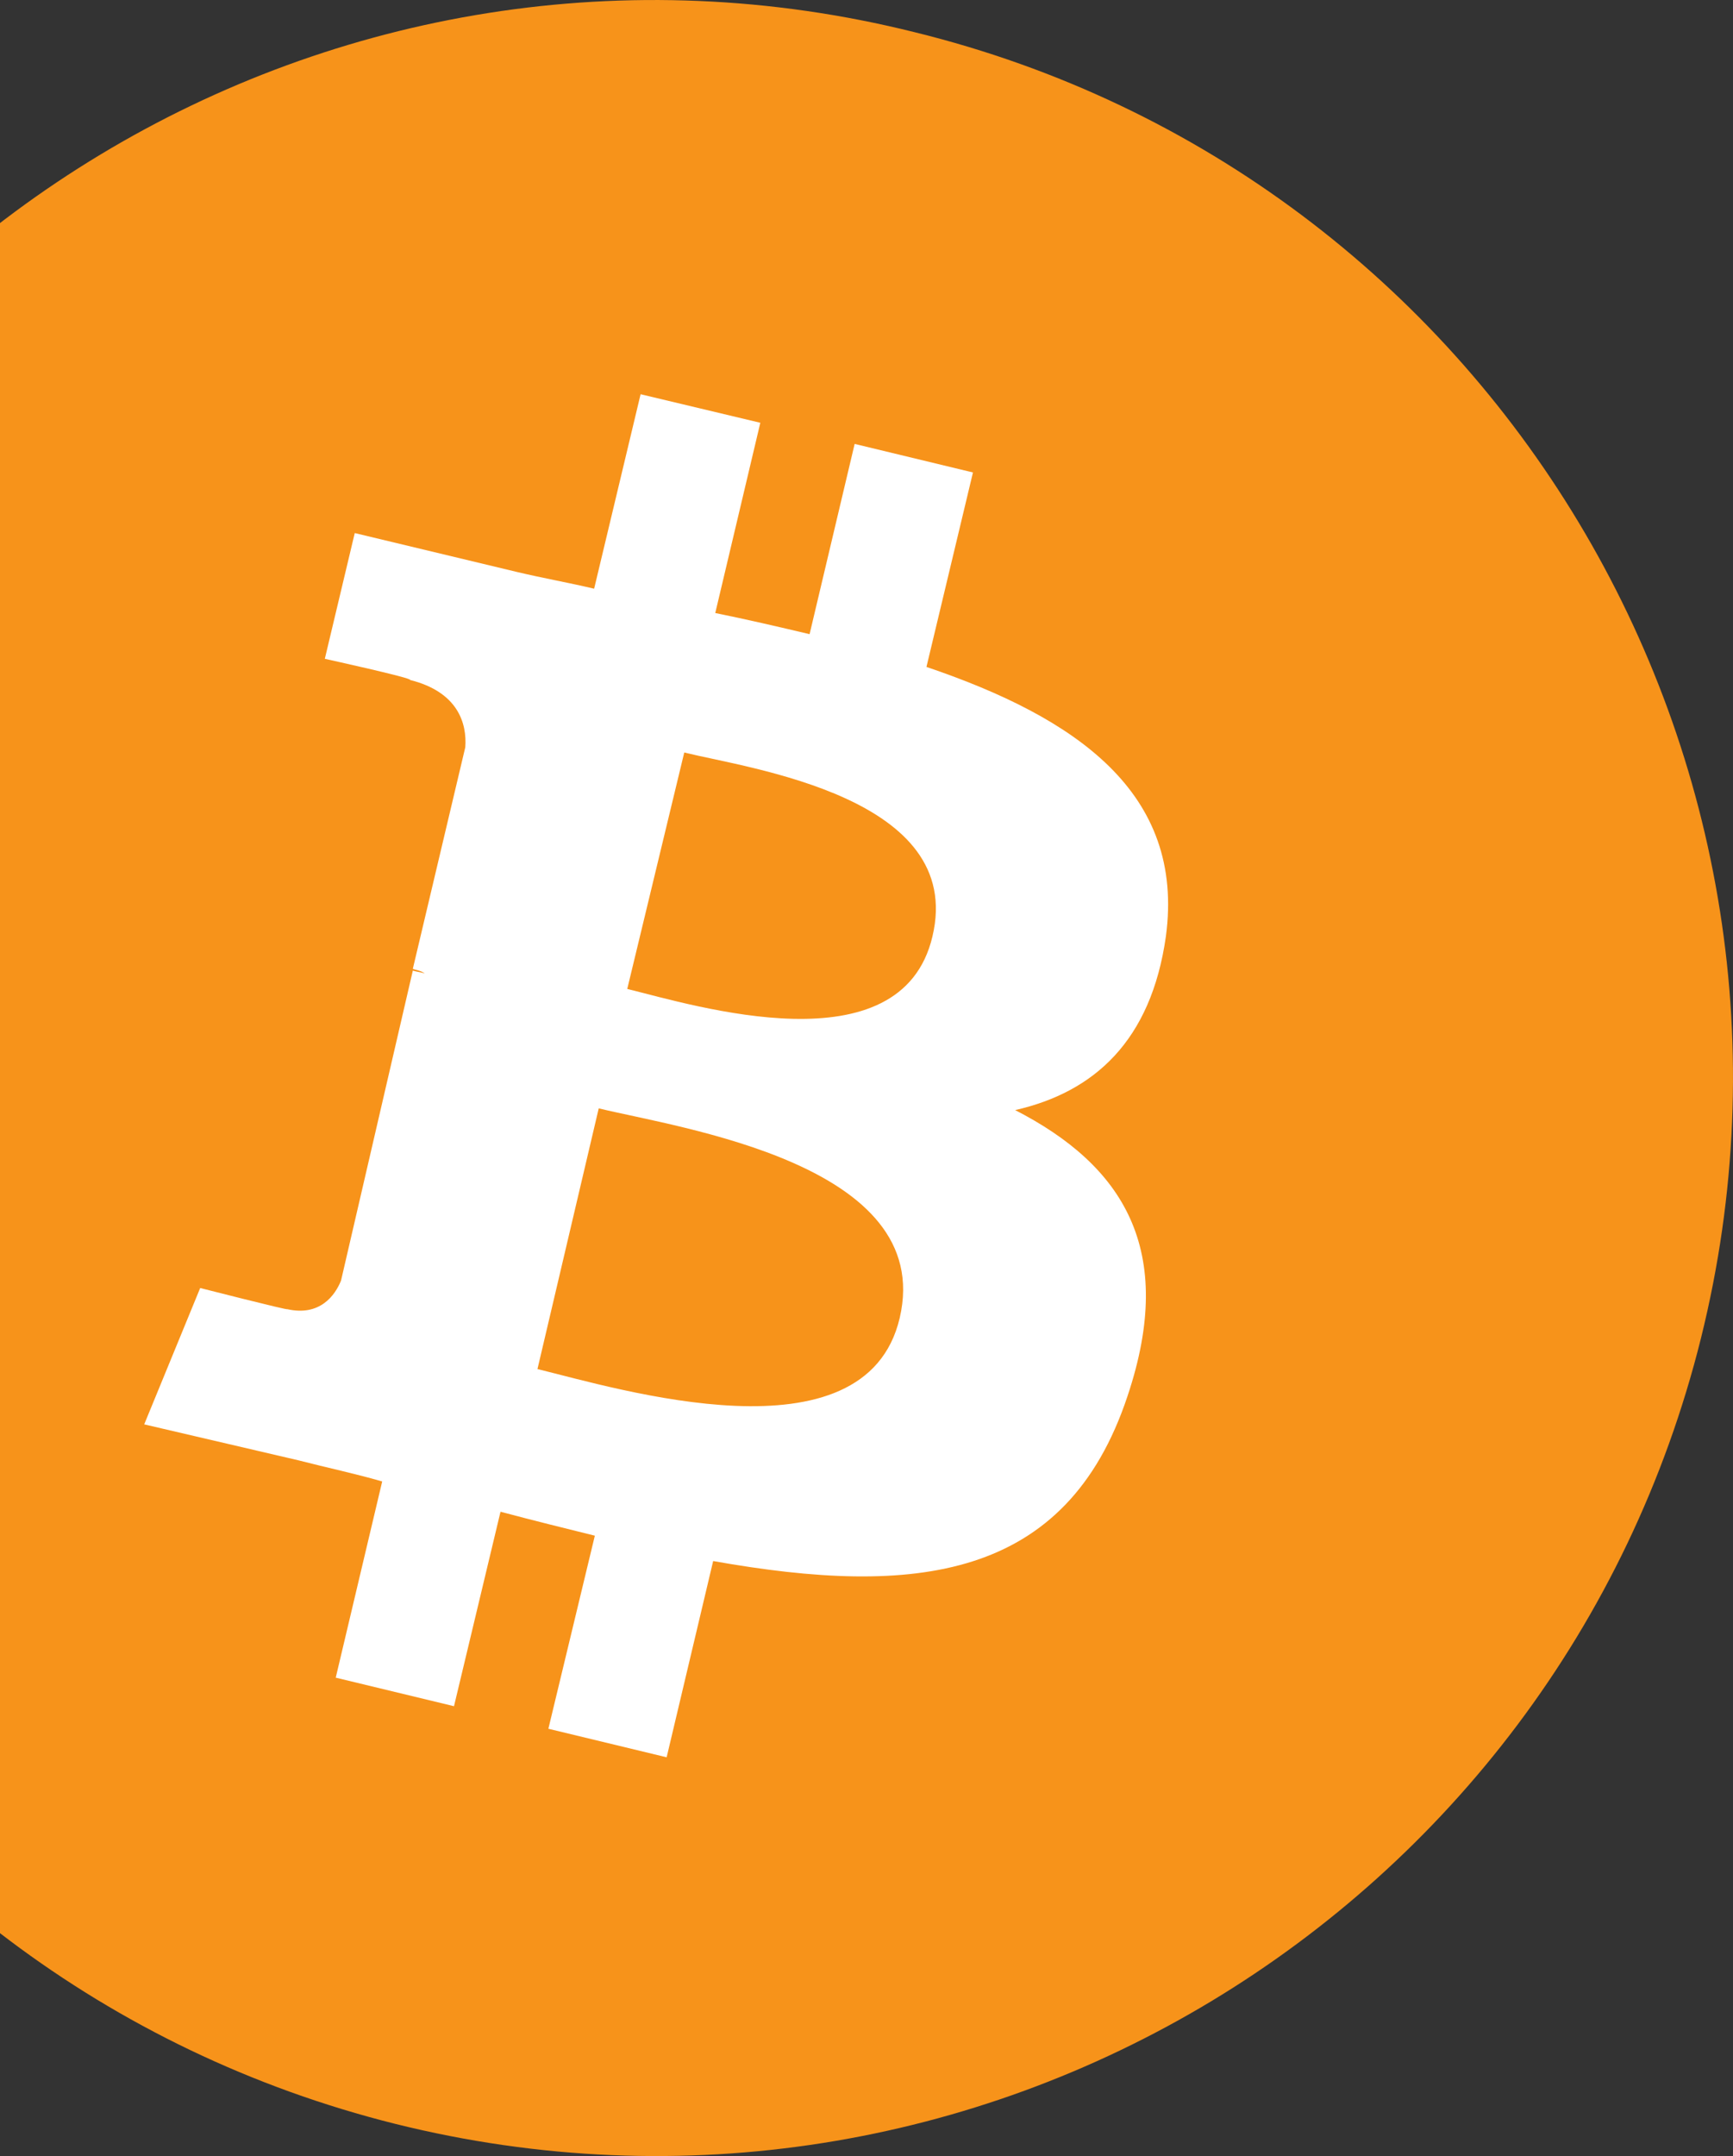 <svg width="37" height="46" viewBox="0 0 37 46" fill="none" xmlns="http://www.w3.org/2000/svg">
<rect x="0" y="0" width="37" height="46" fill="#333333" stroke="none"/>
<path d="M36.316 28.551C33.247 40.865 20.775 48.384 8.439 45.313C-3.875 42.235 -11.382 29.763 -8.313 17.449C-5.244 5.135 7.22 -2.384 19.527 0.687C31.871 3.72 39.378 16.23 36.316 28.551Z" fill="#F7931A"/>
<path d="M24.892 19.979C25.305 16.912 22.975 15.311 19.78 14.229L20.773 10.08L18.247 9.471L17.285 13.53C16.616 13.372 15.94 13.214 15.271 13.079L16.233 9.02L13.677 8.411L12.685 12.56C12.144 12.432 11.595 12.335 11.054 12.207L7.574 11.373L6.935 14.056C6.935 14.056 8.822 14.469 8.754 14.507C9.776 14.762 9.972 15.431 9.934 15.943L8.814 20.67C8.882 20.7 8.972 20.7 9.07 20.768C8.972 20.738 8.912 20.738 8.814 20.708L7.281 27.322C7.153 27.638 6.83 28.089 6.131 27.931C6.161 27.961 4.274 27.48 4.274 27.48L3.079 30.389L6.371 31.156C6.98 31.313 7.589 31.441 8.16 31.607L7.168 35.793L9.693 36.402L10.686 32.253C11.392 32.441 12.061 32.606 12.7 32.764L11.708 36.883L14.233 37.492L15.226 33.305C19.54 34.072 22.764 33.719 24.072 29.788C25.125 26.653 23.974 24.864 21.674 23.684C23.358 23.301 24.576 22.211 24.892 19.979ZM19.209 28.119C18.473 31.253 13.174 29.622 11.475 29.209L12.783 23.647C14.511 24.068 19.976 24.834 19.209 28.119ZM19.908 19.979C19.239 22.82 14.827 21.452 13.392 21.099L14.609 16.055C16.015 16.401 20.615 17.01 19.908 19.979Z" fill="white"/>
</svg>
